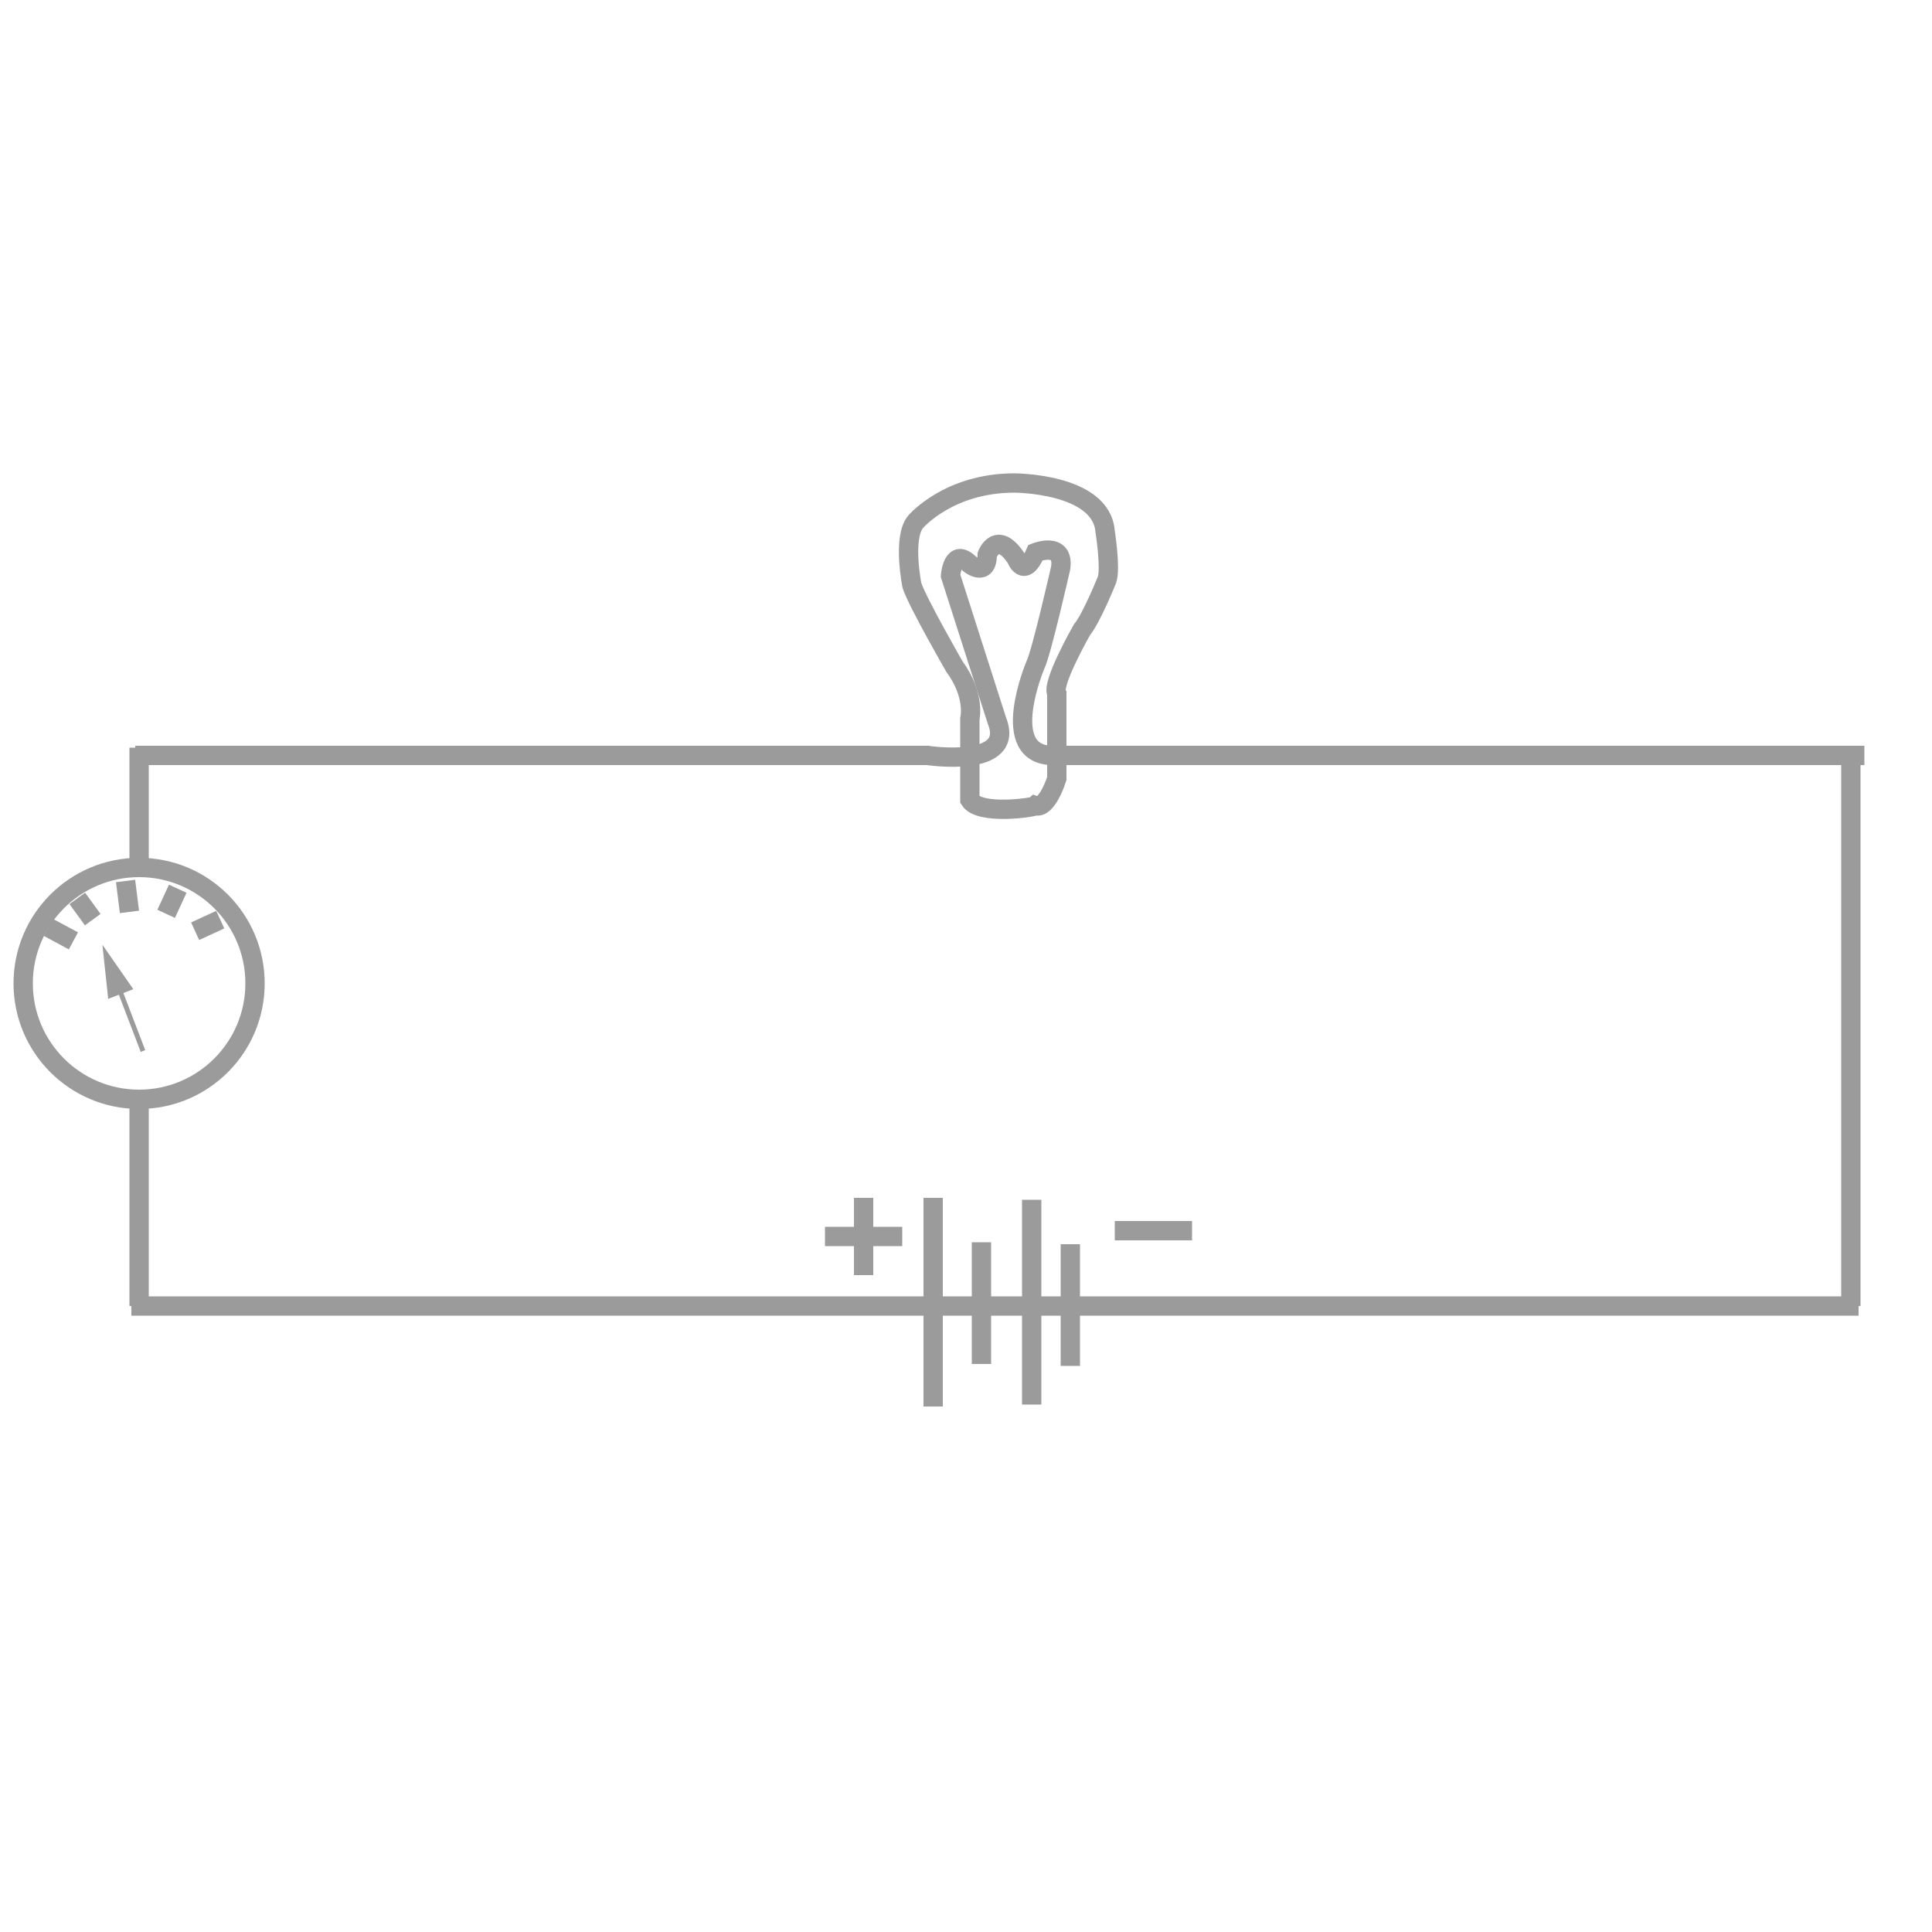 <?xml version="1.0" encoding="iso-8859-1"?>
<!-- Generator: Adobe Illustrator 16.0.0, SVG Export Plug-In . SVG Version: 6.00 Build 0)  -->
<!DOCTYPE svg PUBLIC "-//W3C//DTD SVG 1.1//EN" "http://www.w3.org/Graphics/SVG/1.1/DTD/svg11.dtd">
<svg version="1.1" id="Layer_1" xmlns="http://www.w3.org/2000/svg" xmlns:xlink="http://www.w3.org/1999/xlink" x="0px" y="0px"
	 width="100px" height="100px" viewBox="0 0 100 100" style="enable-background:new 0 0 100 100;" xml:space="preserve">
<line style="fill:none;stroke:#9C9B9B;stroke-miterlimit:10;" x1="7.2" y1="56.8" x2="7.2" y2="67.6"/>
<line style="fill:none;stroke:#9C9B9B;stroke-miterlimit:10;" x1="7.2" y1="38.7" x2="7.2" y2="44.6"/>
<line style="fill:none;stroke:#9C9B9B;stroke-miterlimit:10;" x1="95.8" y1="38.9" x2="95.8" y2="67.6"/>
<line style="fill:none;stroke:#9C9B9B;stroke-miterlimit:10;" x1="48.3" y1="62" x2="48.3" y2="72.8"/>
<line style="fill:none;stroke:#9C9B9B;stroke-miterlimit:10;" x1="50.8" y1="64.3" x2="50.8" y2="70.6"/>
<line style="fill:none;stroke:#9C9B9B;stroke-miterlimit:10;" x1="53.4" y1="62.1" x2="53.4" y2="72.7"/>
<line style="fill:none;stroke:#9C9B9B;stroke-miterlimit:10;" x1="55.4" y1="64.4" x2="55.4" y2="70.7"/>
<line style="fill:none;stroke:#9C9B9B;stroke-miterlimit:10;" x1="57.7" y1="63.7" x2="61.7" y2="63.7"/>
<line style="fill:none;stroke:#9C9B9B;stroke-miterlimit:10;" x1="44.7" y1="62" x2="44.7" y2="66"/>
<line style="fill:none;stroke:#9C9B9B;stroke-miterlimit:10;" x1="42.7" y1="64" x2="46.7" y2="64"/>
<g>
	<circle style="fill:none;stroke:#9C9B9B;stroke-miterlimit:10;" cx="7.2" cy="50.9" r="6"/>
	<g>
		<g>
			<line style="fill:none;stroke:#9C9B9B;stroke-width:0.25;stroke-miterlimit:10;" x1="7.4" y1="54.4" x2="6.1" y2="51"/>
			<g>
				<polygon style="fill:#9C9B9B;" points="6.9,51.2 5.3,48.9 5.6,51.7 				"/>
			</g>
		</g>
	</g>
	<line style="fill:none;stroke:#9C9B9B;stroke-miterlimit:10;" x1="2.5" y1="48" x2="3.8" y2="48.7"/>
	<line style="fill:none;stroke:#9C9B9B;stroke-miterlimit:10;" x1="4" y1="46.5" x2="4.8" y2="47.6"/>
	<line style="fill:none;stroke:#9C9B9B;stroke-miterlimit:10;" x1="6.5" y1="45.6" x2="6.7" y2="47.2"/>
	<line style="fill:none;stroke:#9C9B9B;stroke-miterlimit:10;" x1="9.2" y1="46" x2="8.6" y2="47.3"/>
	<line style="fill:none;stroke:#9C9B9B;stroke-miterlimit:10;" x1="11.4" y1="47.6" x2="10.1" y2="48.2"/>
</g>
<g>
	<path style="fill:none;stroke:#9C9B9B;stroke-miterlimit:10;" d="M50.2,41.4v-4.2c0,0,0.3-1.2-0.8-2.7c0,0-1.9-3.3-2.2-4.2
		c0,0-0.5-2.5,0.2-3.3c0,0,1.7-2,5.1-2c0,0,4.5,0,4.7,2.5c0,0,0.3,1.9,0.1,2.5c0,0-0.8,2-1.3,2.6c0,0-1.6,2.8-1.3,3.3v4.4
		c0,0-0.5,1.6-1.1,1.4C53.5,41.8,50.7,42.2,50.2,41.4z"/>
	<path style="fill:none;stroke:#9C9B9B;stroke-miterlimit:10;" d="M48,39.1c0,0,4.6,0.7,3.6-1.8l-2.4-7.5c0,0,0.1-1.5,1-0.6
		c0,0,0.9,0.7,0.9-0.5c0,0,0.5-1.3,1.5,0.2c0,0,0.4,1.1,1-0.3c0,0,1.5-0.6,1.3,0.8c0,0-1,4.4-1.3,5c0,0-2,4.7,0.9,4.7h2.2"/>
</g>
<line style="fill:none;stroke:#9C9B9B;stroke-miterlimit:10;" x1="96.2" y1="67.6" x2="6.8" y2="67.6"/>
<line style="fill:none;stroke:#9C9B9B;stroke-miterlimit:10;" x1="7" y1="39.1" x2="48.1" y2="39.1"/>
<line style="fill:none;stroke:#9C9B9B;stroke-miterlimit:10;" x1="55.2" y1="39.1" x2="96.5" y2="39.1"/>
</svg>
